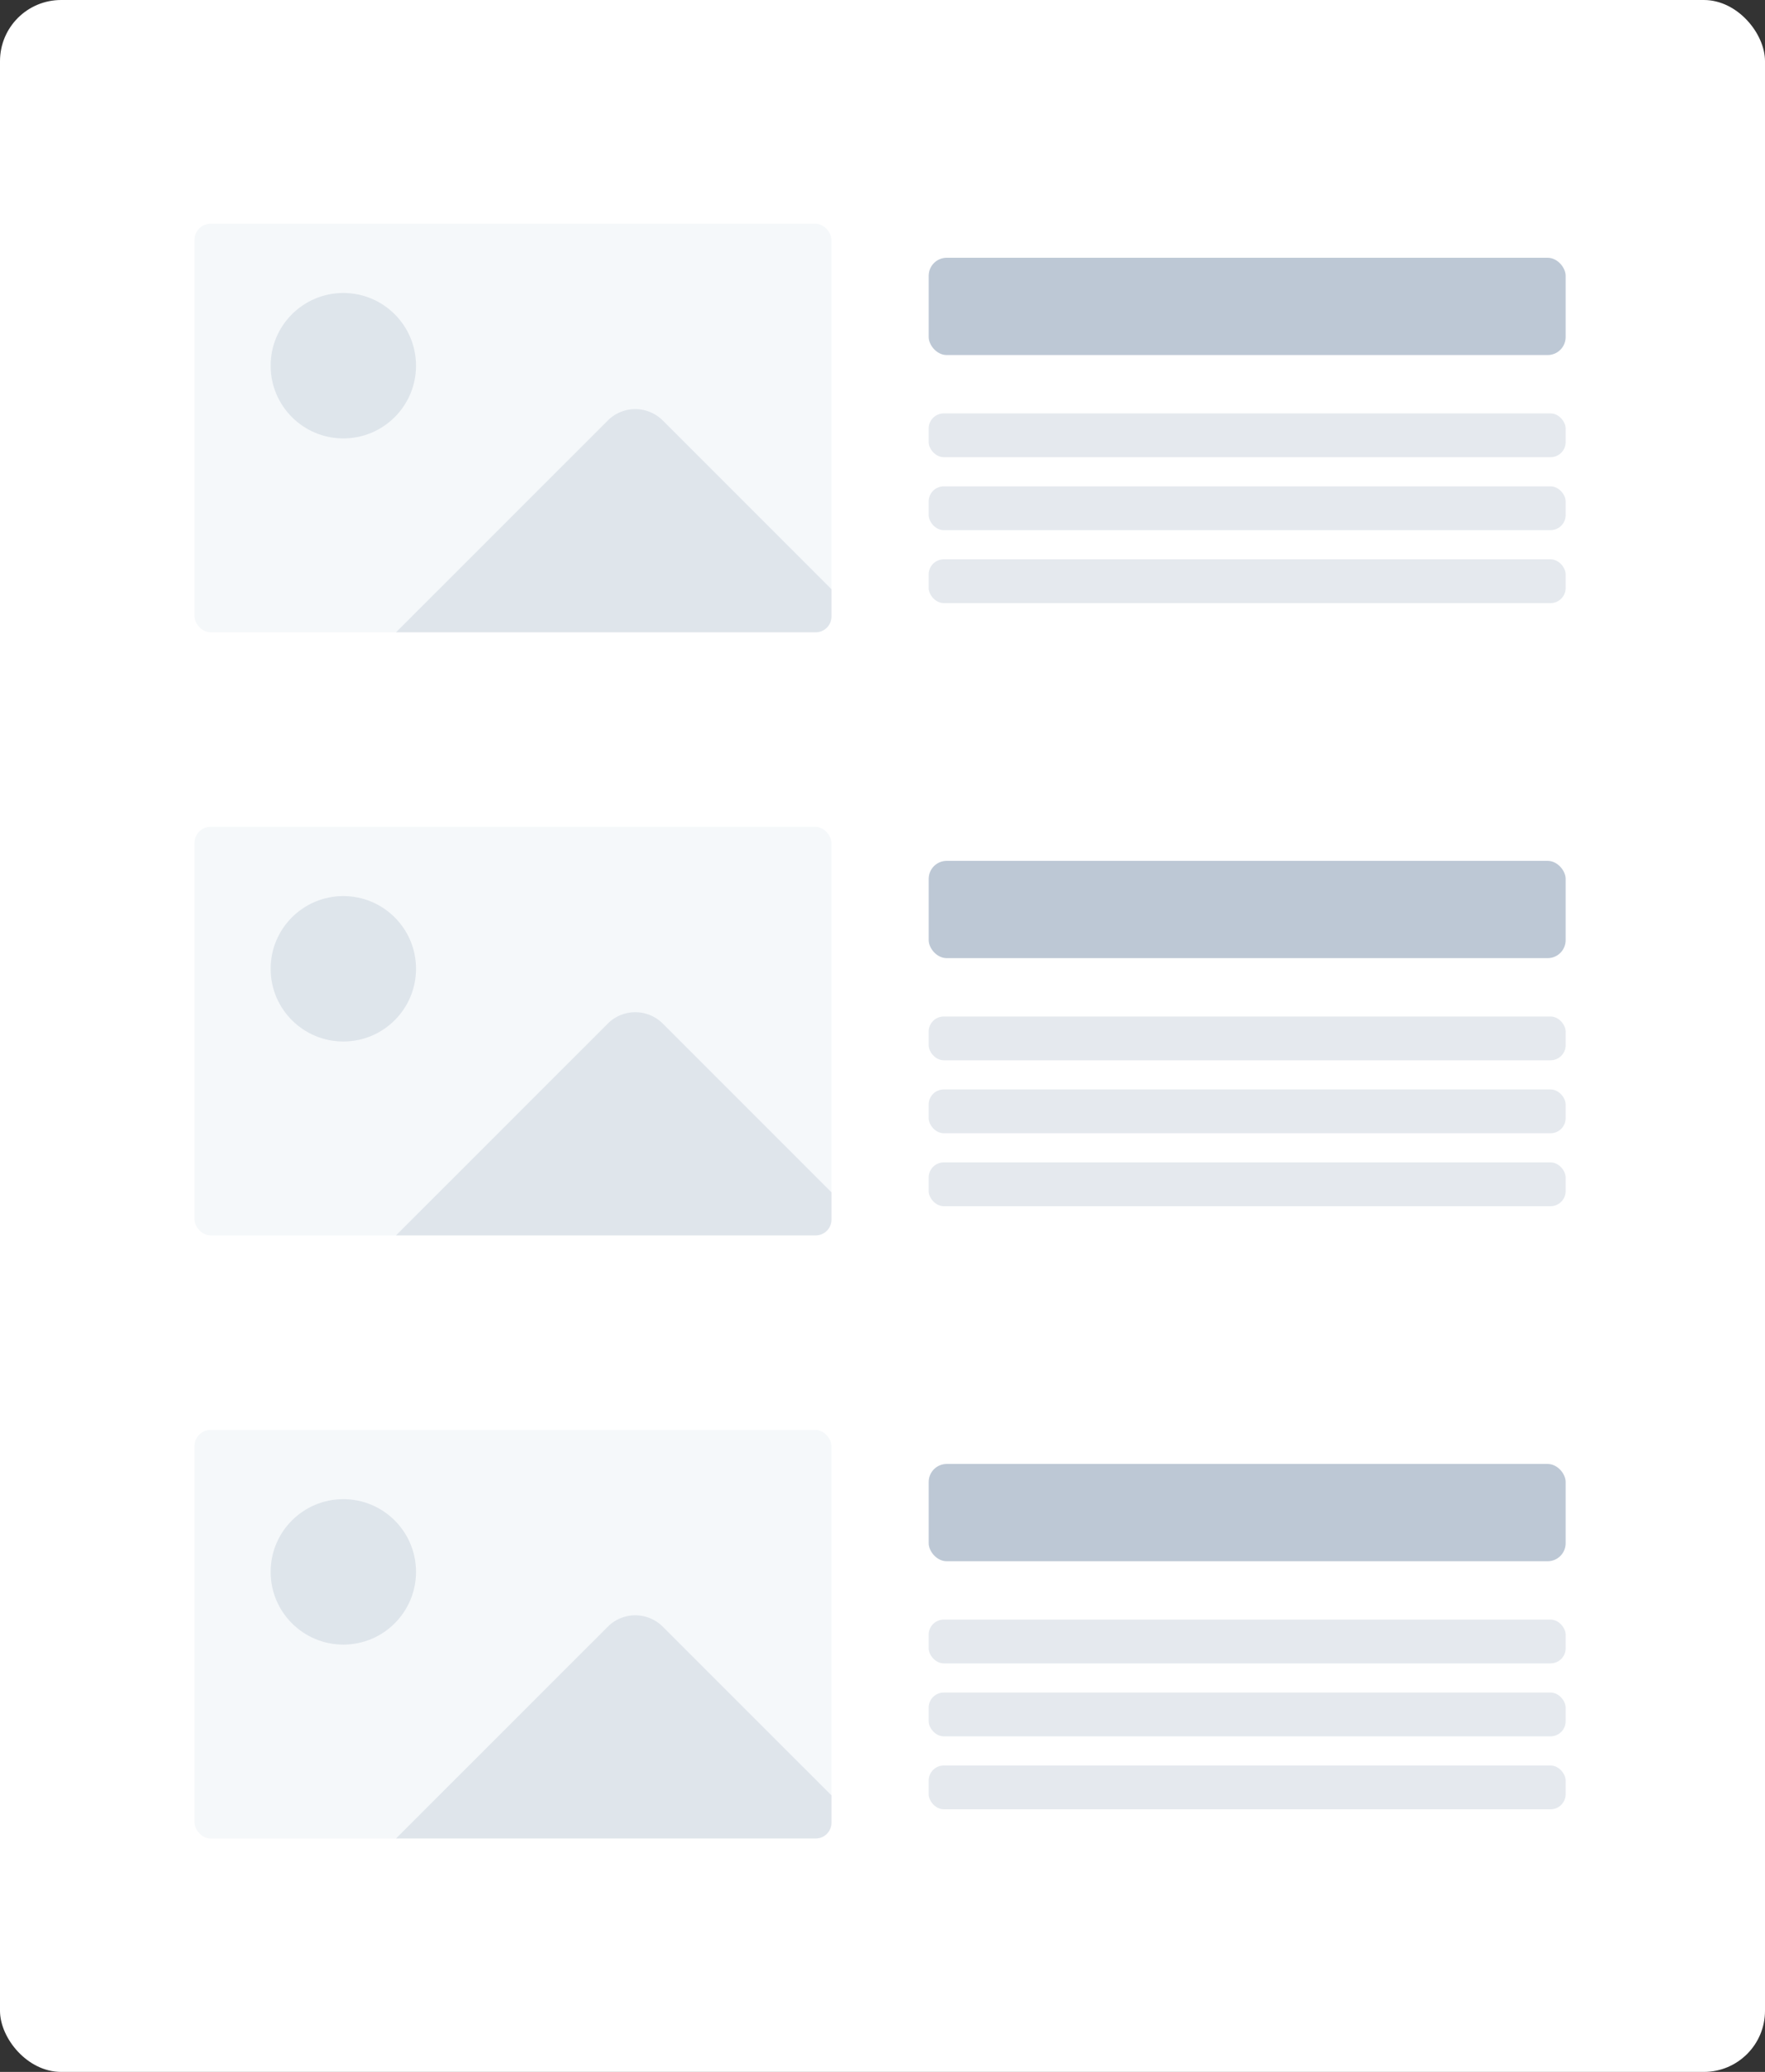 <svg xmlns="http://www.w3.org/2000/svg" viewBox="0 0 363 426"><rect x="0" y="0" width="363" height="426" fill="#333333" stroke="none"/><defs><style>.cls-1{fill:#fff;}.cls-2,.cls-5{fill:#bdc8d5;}.cls-3,.cls-5{opacity:0.4;}.cls-4{fill:#f5f8fa;}</style></defs><title>blog_list_1</title><g id="Layer_2" data-name="Layer 2"><g id="Layer_1-2" data-name="Layer 1"><rect class="cls-1" width="363" height="426" rx="12.57" ry="12.57"/><rect class="cls-2" x="191" y="53" width="131" height="20" rx="3.7" ry="3.7"/><g class="cls-3"><rect class="cls-2" x="191" y="85" width="131" height="9" rx="3.1" ry="3.1"/></g><g class="cls-3"><rect class="cls-2" x="191" y="100" width="131" height="9" rx="3.1" ry="3.1"/></g><g class="cls-3"><rect class="cls-2" x="191" y="115" width="131" height="9" rx="3.1" ry="3.1"/></g><rect class="cls-4" x="40" y="46" width="131" height="84.01" rx="3.32" ry="3.32"/><g class="cls-3"><path class="cls-2" d="M136.31,86.46a8,8,0,0,0-11.31,0L81.45,130H167.8a3.21,3.21,0,0,0,3.2-3.2v-5.65Z"/></g><circle class="cls-5" cx="70.61" cy="75.19" r="14.95"/><rect class="cls-2" x="191" y="177" width="131" height="20" rx="3.7" ry="3.7"/><g class="cls-3"><rect class="cls-2" x="191" y="209" width="131" height="9" rx="3.1" ry="3.1"/></g><g class="cls-3"><rect class="cls-2" x="191" y="224" width="131" height="9" rx="3.1" ry="3.1"/></g><g class="cls-3"><rect class="cls-2" x="191" y="239" width="131" height="9" rx="3.1" ry="3.1"/></g><rect class="cls-4" x="40" y="170" width="131" height="84.01" rx="3.32" ry="3.32"/><g class="cls-3"><path class="cls-2" d="M136.31,210.46a8,8,0,0,0-11.31,0L81.45,254H167.8a3.21,3.21,0,0,0,3.2-3.2v-5.65Z"/></g><circle class="cls-5" cx="70.61" cy="199.19" r="14.95"/><rect class="cls-2" x="191" y="301" width="131" height="20" rx="3.7" ry="3.7"/><g class="cls-3"><rect class="cls-2" x="191" y="333" width="131" height="9" rx="3.1" ry="3.1"/></g><g class="cls-3"><rect class="cls-2" x="191" y="348" width="131" height="9" rx="3.1" ry="3.1"/></g><g class="cls-3"><rect class="cls-2" x="191" y="363" width="131" height="9" rx="3.1" ry="3.1"/></g><rect class="cls-4" x="40" y="294" width="131" height="84.01" rx="3.32" ry="3.32"/><g class="cls-3"><path class="cls-2" d="M136.31,334.46a8,8,0,0,0-11.31,0L81.45,378H167.8a3.21,3.21,0,0,0,3.2-3.2v-5.65Z"/></g><circle class="cls-5" cx="70.61" cy="323.19" r="14.95"/></g></g></svg>